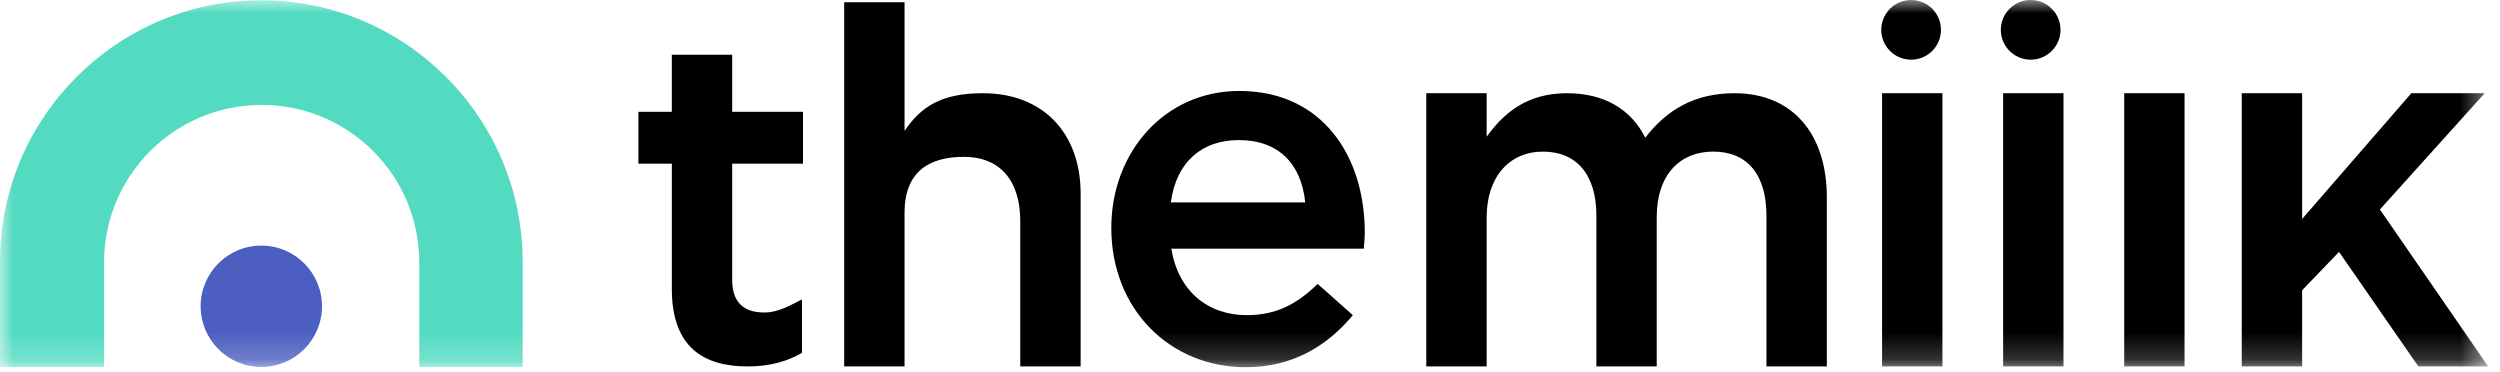<svg xmlns="http://www.w3.org/2000/svg" xmlns:xlink="http://www.w3.org/1999/xlink" width="94" height="14" viewBox="0 0 94 14">
    <defs>
        <path id="prefix__a" d="M0 13.807L93.555 13.807 93.555 0 0 0z"/>
    </defs>
    <g fill="none" fill-rule="evenodd">
        <path fill="#000" d="M27.53 10.512c0 .881.45 1.238 1.219 1.238.506 0 .956-.267 1.406-.492v2.01c-.562.32-1.2.51-2.044.51-1.669 0-2.85-.734-2.85-2.91V6.155h-1.257v-1.95h1.256V2.057h2.27v2.146h2.663v1.95H27.53v4.358zM34.01 13.777h-2.269V.085h2.27V4.92c.638-.938 1.413-1.415 2.951-1.415 2.232 0 3.67 1.473 3.67 3.78v6.492h-2.27v-5.46c0-1.538-.77-2.42-2.12-2.42-1.312 0-2.231.562-2.231 2.1v5.78zM65.22 3.505c2.156 0 3.469 1.502 3.469 3.921v6.351h-2.27V8.12c0-1.575-.73-2.42-2.006-2.42-1.238 0-2.12.863-2.12 2.457v5.62h-2.269V8.101c0-1.538-.75-2.4-2.007-2.4-1.256 0-2.119.937-2.119 2.476v5.6h-2.27V3.505h2.27v1.636c.638-.881 1.5-1.636 3.02-1.636 1.425 0 2.42.623 2.944 1.673.806-1.05 1.857-1.673 3.357-1.673"/>
        <mask id="prefix__b" fill="#fff">
            <use xlink:href="#prefix__a"/>
        </mask>
        <path fill="#000" d="M79.87 13.777L82.139 13.777 82.139 3.505 79.87 3.505zM93.555 13.777L90.93 13.777 87.948 9.471 86.56 10.914 86.56 13.777 84.29 13.777 84.29 3.505 86.56 3.505 86.56 8.233 90.667 3.505 93.424 3.505 89.485 7.876zM70.766 13.777L73.036 13.777 73.036 3.505 70.766 3.505zM72.98 1.122c0 .62-.502 1.122-1.122 1.122-.62 0-1.122-.502-1.122-1.122 0-.62.503-1.122 1.122-1.122.62 0 1.122.502 1.122 1.122M75.318 13.777L77.587 13.777 77.587 3.505 75.318 3.505zM77.475 1.122c0 .62-.502 1.122-1.122 1.122-.62 0-1.122-.502-1.122-1.122 0-.62.502-1.122 1.122-1.122.62 0 1.122.502 1.122 1.122M49.077 7.61c-.149-1.455-1.007-2.343-2.499-2.343-1.38 0-2.35.814-2.555 2.343h5.054zm-2.2 4.24c1.1 0 1.883-.41 2.667-1.175l1.323 1.175c-.932 1.119-2.219 1.957-4.028 1.957-2.853 0-5.054-2.18-5.054-5.24 0-2.834 1.996-5.147 4.812-5.147 3.133 0 4.718 2.462 4.718 5.315 0 .206-.018.392-.037.616h-7.236c.261 1.604 1.38 2.499 2.835 2.499z" mask="url(#prefix__b)"/>
        <path fill="#4C5FC1" d="M9.825 13.797c-1.26 0-2.281-1.021-2.281-2.282 0-1.26 1.021-2.281 2.281-2.281 1.26 0 2.282 1.021 2.282 2.281 0 1.26-1.021 2.282-2.282 2.282" mask="url(#prefix__b)"/>
        <path fill="#53DBC1" d="M9.825.01C4.407.01 0 4.418 0 9.836v3.958h3.913V9.87c0-3.273 2.653-5.926 5.926-5.926s5.926 2.653 5.926 5.926v3.924h3.886V9.836C19.65 4.418 15.243.01 9.825.01" mask="url(#prefix__b)"/>
    </g>
</svg>
